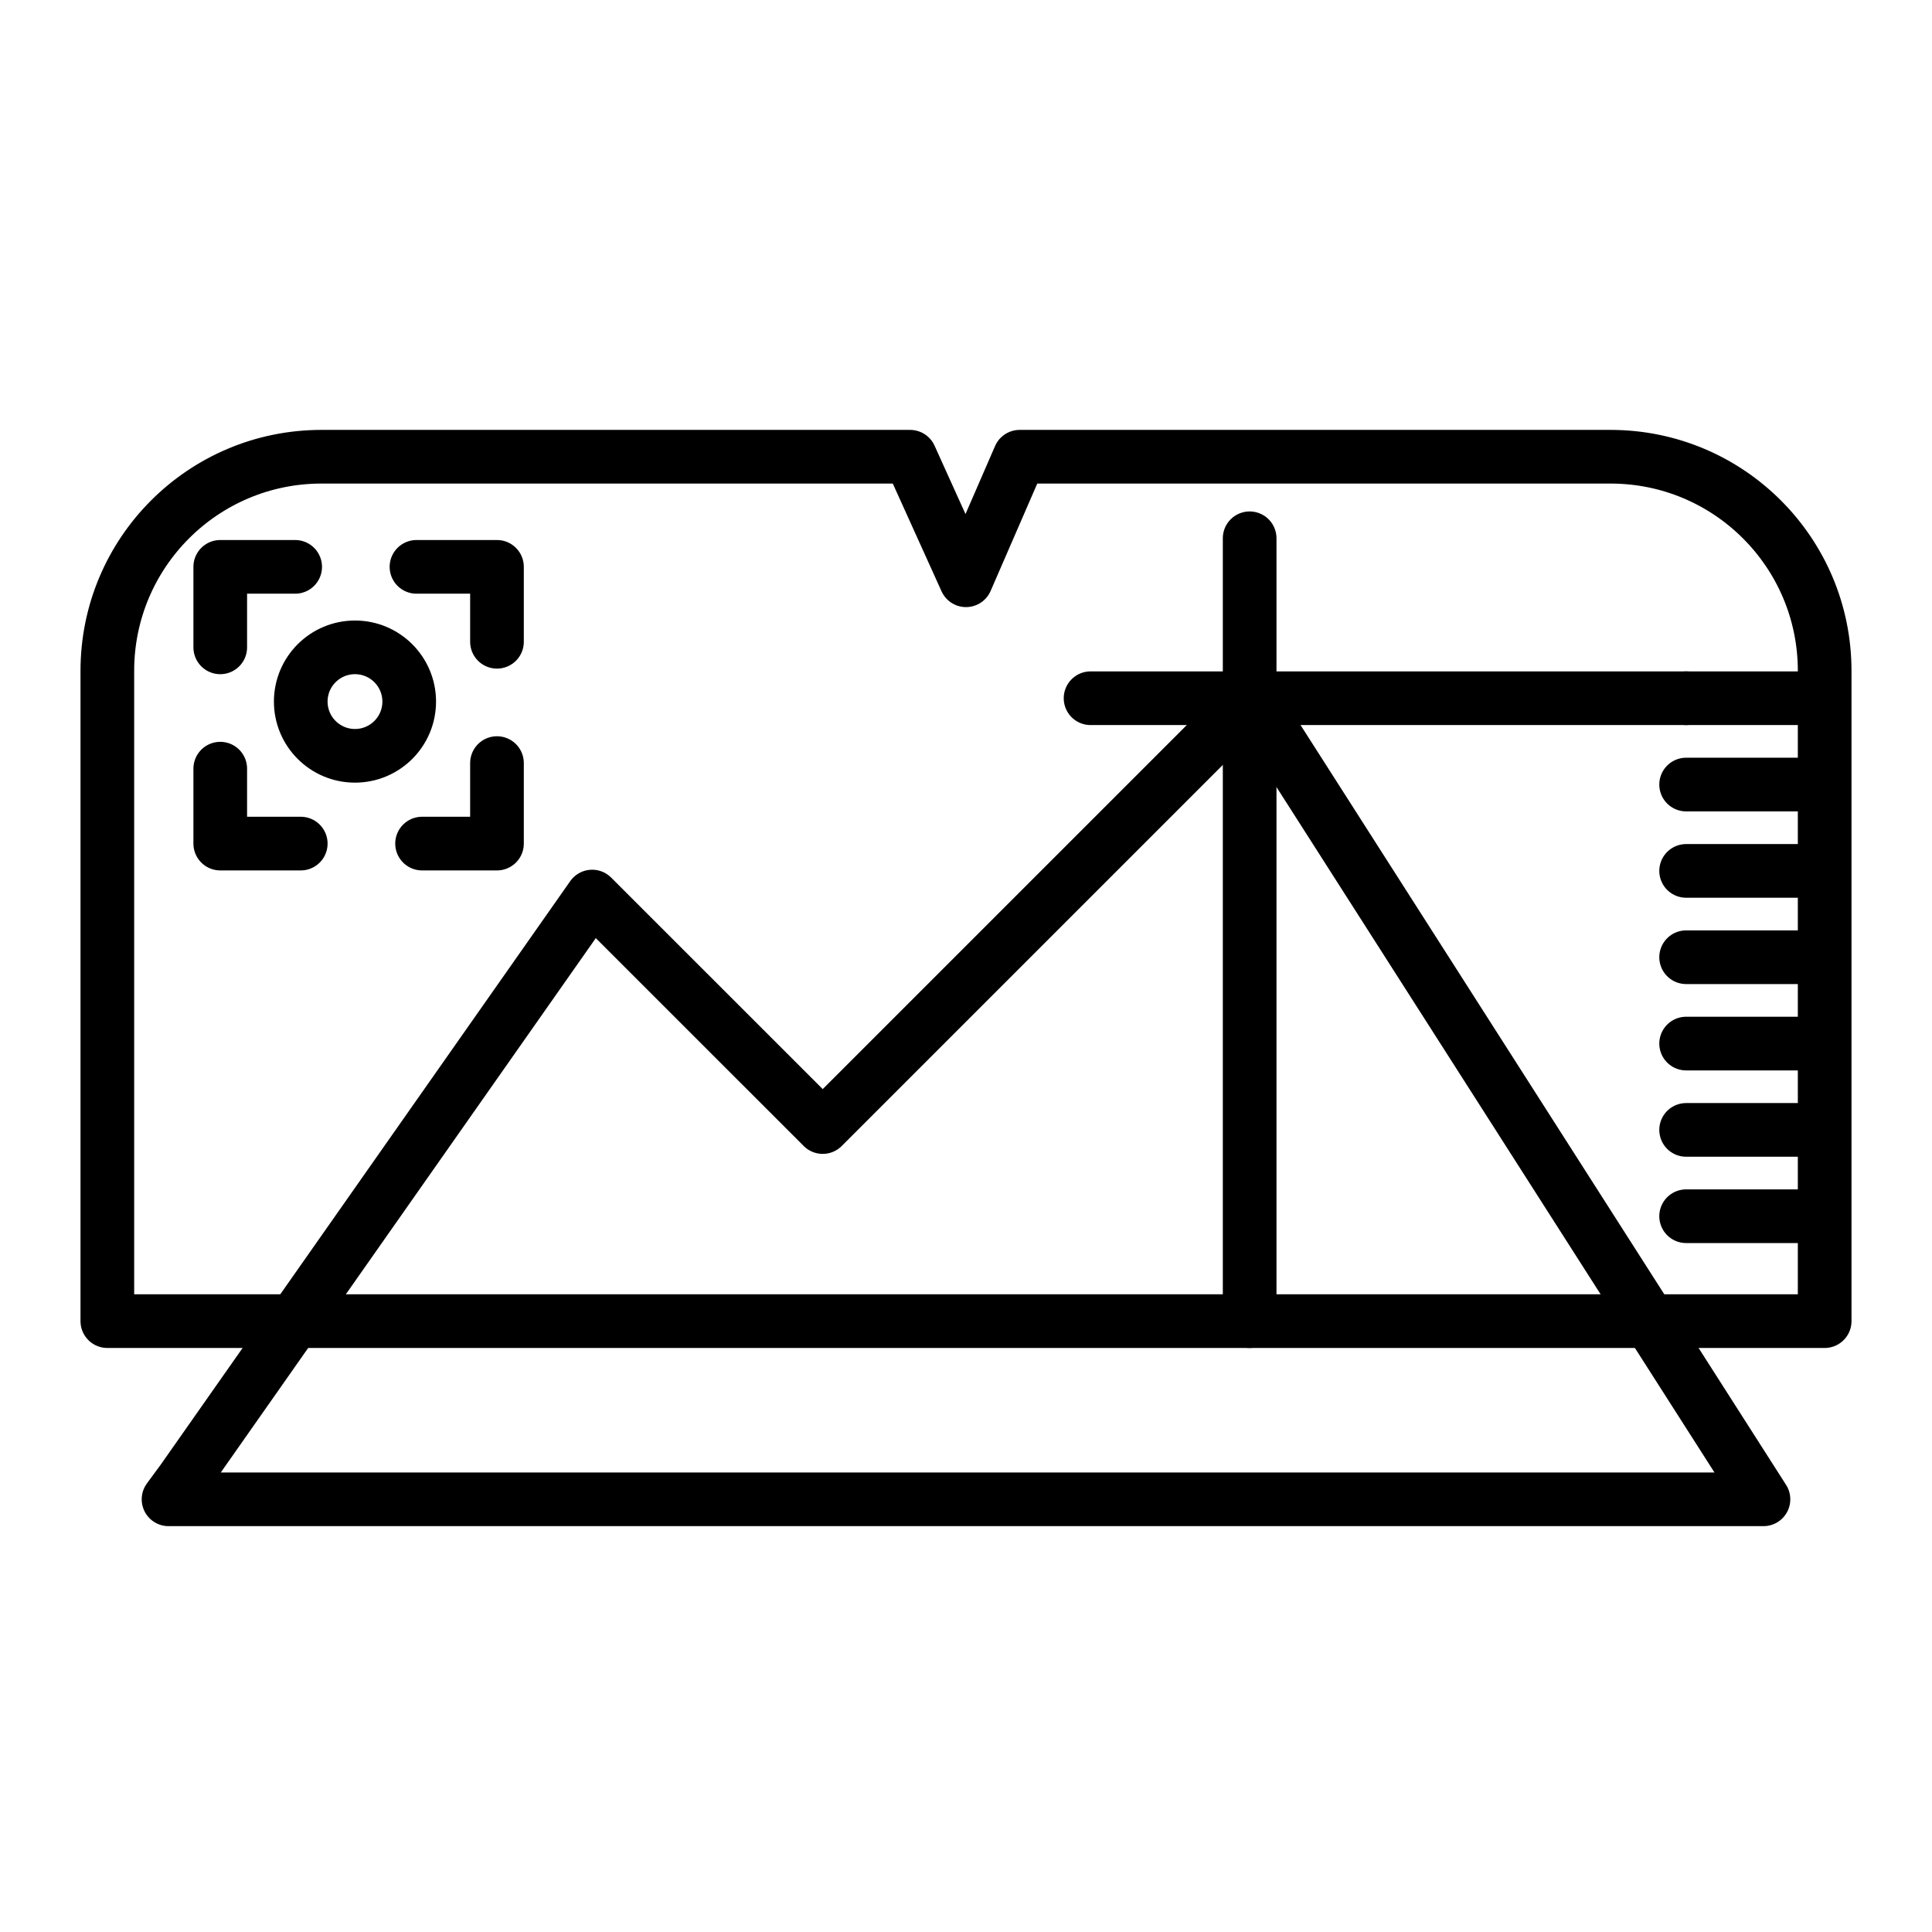 <svg id="emoji" viewBox="0 0 72 72" version="1.1" xmlns="http://www.w3.org/2000/svg">
  <g id="line">
    <polygon fill="none" stroke="param(outline)" stroke-linecap="round" stroke-linejoin="round" stroke-miterlimit="10" stroke-width="2" points="6.808,55.158 22.069,33.412 30.66,42.002 46.642,26.021 65.719,55.875 6.281,55.875"/>
    <path fill="none" stroke="param(outline)" stroke-linecap="round" stroke-linejoin="round" stroke-miterlimit="10" stroke-width="2" d="M38,17.021h22.021c4.407,0,7.979,3.572,7.979,7.979v24.235H4V25c0-4.407,3.572-7.979,7.979-7.979h21.938 L36,21.625L38,17.021z"/>
    <polyline fill="none" stroke="param(outline)" stroke-linecap="round" stroke-linejoin="round" stroke-miterlimit="10" stroke-width="2" points="8.208,24.125 8.208,21.125 11,21.125"/>
    <polyline fill="none" stroke="param(outline)" stroke-linecap="round" stroke-linejoin="round" stroke-miterlimit="10" stroke-width="2" points="15.521,21.125 18.521,21.125 18.521,23.917"/>
    <polyline fill="none" stroke="param(outline)" stroke-linecap="round" stroke-linejoin="round" stroke-miterlimit="10" stroke-width="2" points="18.521,28.438 18.521,31.438 15.729,31.438"/>
    <polyline fill="none" stroke="param(outline)" stroke-linecap="round" stroke-linejoin="round" stroke-miterlimit="10" stroke-width="2" points="11.208,31.438 8.208,31.438 8.208,28.646"/>
    <circle cx="13.229" cy="26.146" r="2.021" fill="none" stroke="param(outline)" stroke-linecap="round" stroke-linejoin="round" stroke-miterlimit="10" stroke-width="2"/>
    <line x1="62.837" x2="40.642" y1="26.021" y2="26.021" fill="none" stroke="param(outline)" stroke-linecap="round" stroke-linejoin="round" stroke-miterlimit="10" stroke-width="2"/>
    <line x1="67.859" x2="62.837" y1="26.021" y2="26.021" fill="none" stroke="param(outline)" stroke-linecap="round" stroke-linejoin="round" stroke-miterlimit="10" stroke-width="2"/>
    <line x1="67.859" x2="62.837" y1="29.238" y2="29.238" fill="none" stroke="param(outline)" stroke-linecap="round" stroke-linejoin="round" stroke-miterlimit="10" stroke-width="2"/>
    <line x1="67.859" x2="62.837" y1="32.456" y2="32.456" fill="none" stroke="param(outline)" stroke-linecap="round" stroke-linejoin="round" stroke-miterlimit="10" stroke-width="2"/>
    <line x1="67.859" x2="62.837" y1="35.673" y2="35.673" fill="none" stroke="param(outline)" stroke-linecap="round" stroke-linejoin="round" stroke-miterlimit="10" stroke-width="2"/>
    <line x1="67.859" x2="62.837" y1="38.891" y2="38.891" fill="none" stroke="param(outline)" stroke-linecap="round" stroke-linejoin="round" stroke-miterlimit="10" stroke-width="2"/>
    <line x1="67.859" x2="62.837" y1="42.108" y2="42.108" fill="none" stroke="param(outline)" stroke-linecap="round" stroke-linejoin="round" stroke-miterlimit="10" stroke-width="2"/>
    <line x1="67.859" x2="62.837" y1="45.325" y2="45.325" fill="none" stroke="param(outline)" stroke-linecap="round" stroke-linejoin="round" stroke-miterlimit="10" stroke-width="2"/>
    <line x1="46.571" x2="46.571" y1="49.235" y2="20.06" fill="none" stroke="param(outline)" stroke-linecap="round" stroke-linejoin="round" stroke-miterlimit="10" stroke-width="2"/>
  </g>
</svg>
